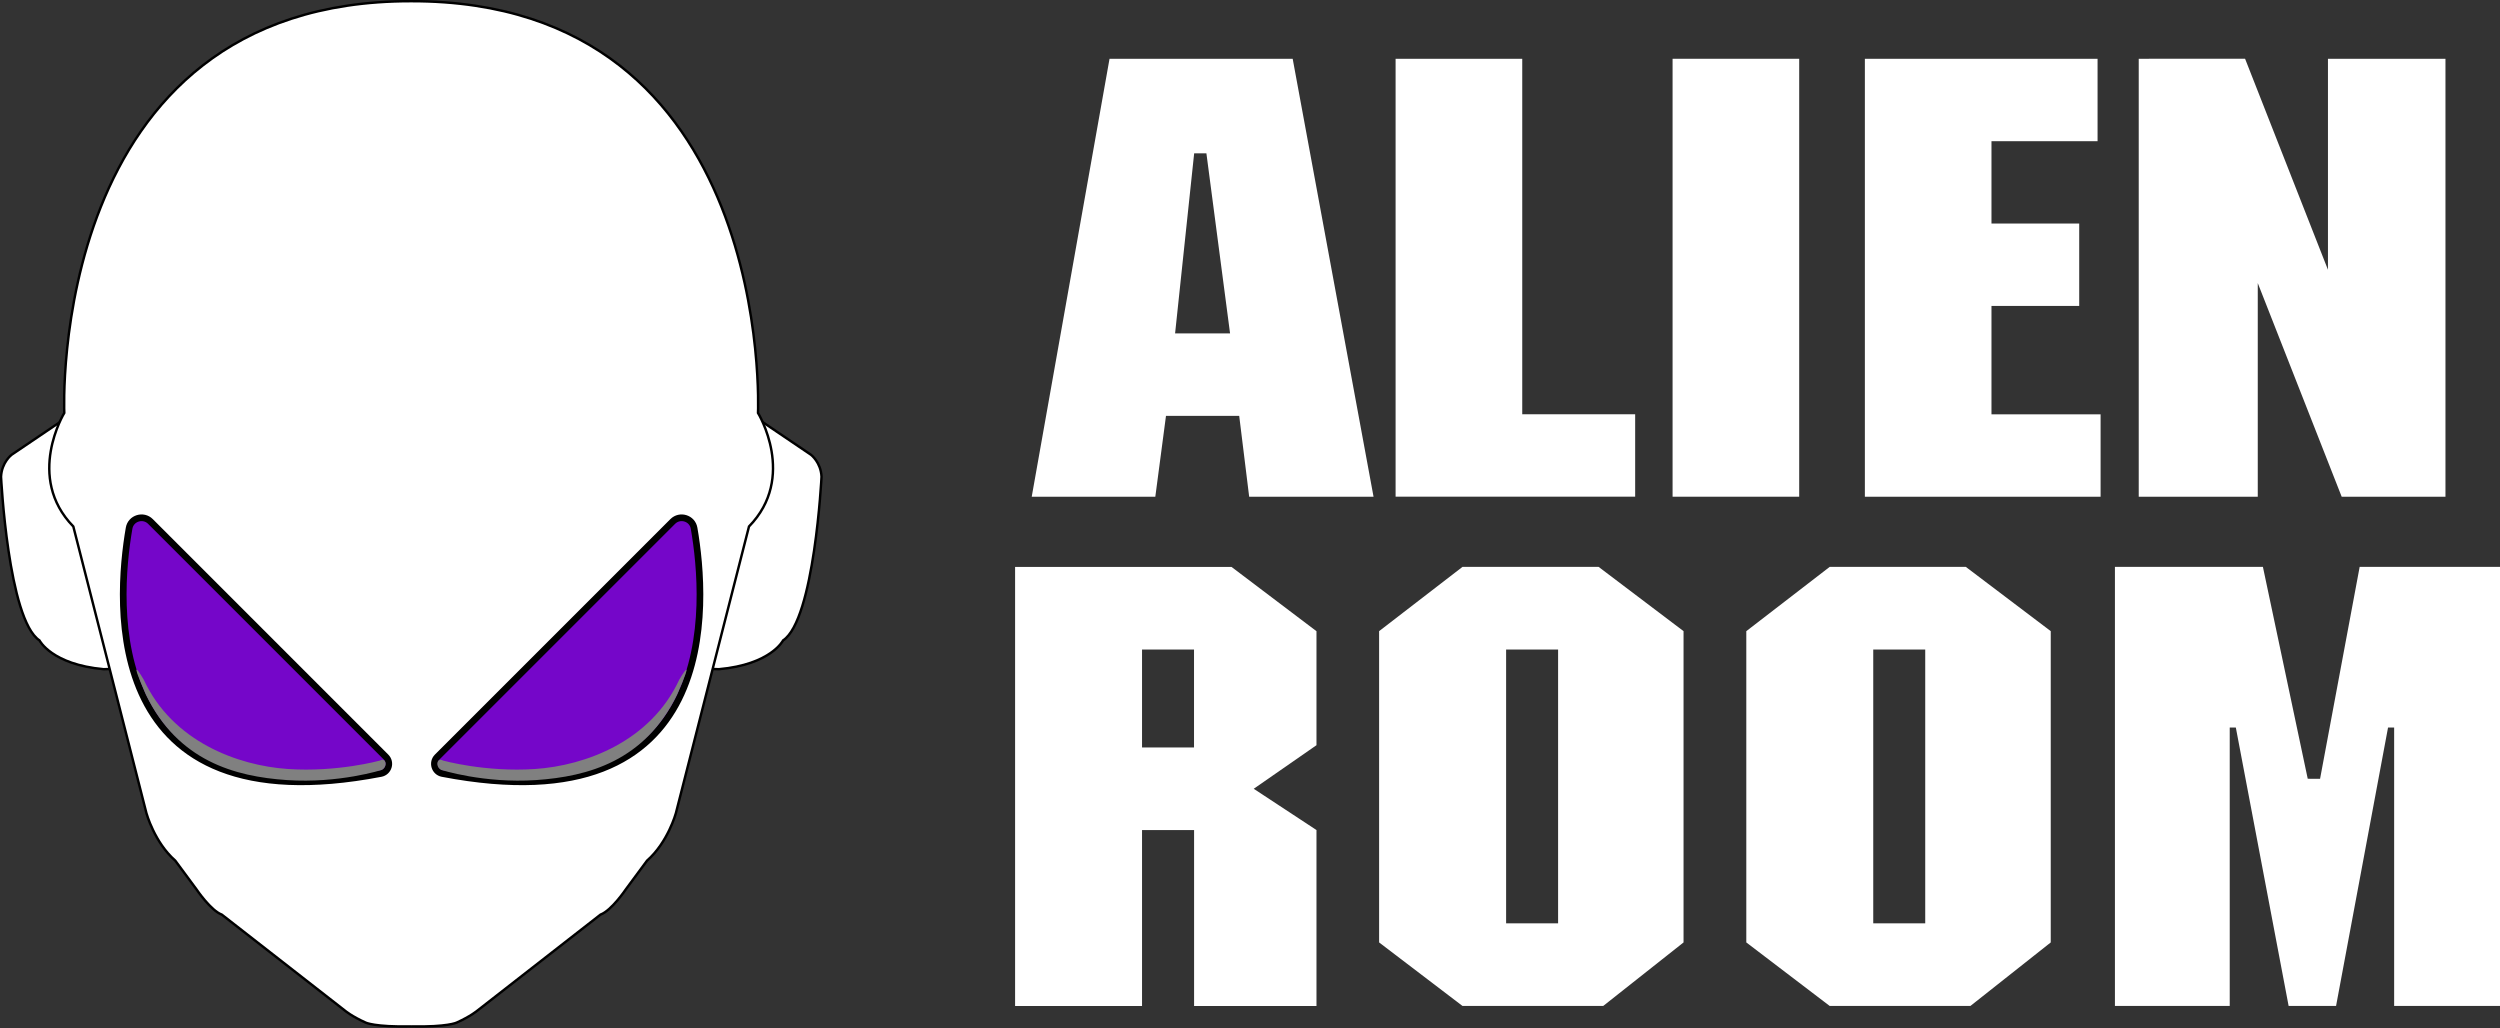 <?xml version="1.0" encoding="UTF-8"?>
<!-- Created with Inkscape (http://www.inkscape.org/) -->
<svg width="70.273mm" height="28.902mm" version="1.1" viewBox="0 0 70.273 28.902" xmlns="http://www.w3.org/2000/svg">
 <rect x="0" y="0" width="70.273" height="28.902" fill="#333333" stroke="none"/>
 <g transform="translate(-32.62 -67.758)">
  <g transform="translate(1.058 .529)" fill="#fff">
   <g stroke-width=".175">
    <path class="st3" d="m66.395 78.918h-2.058l-0.3 2.273h-3.474l2.187-12.31h5.148l2.273 12.31h-3.496zm-1.266-7.379-0.536 5.061h1.545l-0.665-5.061z"/>
    <path class="st3" d="m70.792 68.881h3.559v9.993h3.174v2.316h-6.734v-12.31z"/>
    <path class="st3" d="m78.577 68.881h3.559v12.31h-3.559z"/>
    <path class="st3" d="m83.98 68.881h6.543v2.316h-2.982v2.316h2.466v2.316h-2.466v3.046h3.067v2.316h-6.626v-12.312z"/>
    <path class="st3" d="m95.026 75.186v6.005h-3.346v-12.31l2.989-0.002 2.33 5.933v-5.93h3.303v12.31h-2.917z"/>
   </g>
   <g transform="matrix(.175 0 0 .175 -6.009 -31.524)">
    <path class="st3" d="m406.48 697.63h-8.35v28.26h-20.39v-70.52h34.77l13.64 10.32v18.31l-10.08 7 10.08 6.63v28.26h-19.66v-28.26zm0-29h-8.35v15.73h8.35z"/>
    <path class="st3" d="m449.6 655.36h21.87l13.64 10.32v50l-12.9 10.2h-22.61l-13.39-10.2v-50zm7.01 13.27v43.98h8.35v-43.98z"/>
    <path class="st3" d="m508.58 655.36h21.87l13.64 10.32v50l-12.9 10.2h-22.61l-13.39-10.2v-50zm7 13.27v43.98h8.35v-43.98z"/>
    <path class="st3" d="m587.35 689.4 6.36-34.04h24.09v70.52h-18.55v-44.72h-0.98l-8.35 44.72h-7.62l-8.48-44.72h-0.98v44.72h-18.44v-70.52h23.77l7.2 34.03z"/>
   </g>
  </g>
  <g transform="matrix(.218 0 0 .218 23.656 66.972)">
   <g fill="#fff" stroke="#000" stroke-width=".315px">
    <path d="m53.082 55.169-10.471 7.078s-1.273 0.965-1.357 2.832c0 0 0.92 18.422 4.954 21.1 0 0 1.567 3.11 8.287 3.713l2.196-0.078z"/>
    <path d="m135.22 55.169 10.471 7.078s1.273 0.965 1.357 2.832c0 0-0.92 18.422-4.954 21.1 0 0-1.567 3.11-8.287 3.713l-2.196-0.078z"/>
    <path d="m94.134 135.95c-4.707 0.098-5.868-0.49-5.868-0.49-1.805-0.808-2.665-1.542-2.665-1.542l-15.881-12.381c-1.421-0.522-3.256-3.246-3.256-3.246l-2.746-3.715c-2.692-2.359-3.717-6.115-3.717-6.115l-9.428-36.968c-6.215-6.363-1.164-14.646-1.164-14.646s-2.348-53.163 44.725-53.087c47.073-0.076 44.721 53.087 44.721 53.087s5.054 8.283-1.161 14.646l-9.428 36.968s-1.025 3.756-3.717 6.115l-2.746 3.715s-1.835 2.724-3.256 3.246l-15.881 12.381s-0.86 0.733-2.665 1.542c0 0-1.161 0.589-5.868 0.49"/>
   </g>
   <path class="st2" d="m90.883 101.21-30.363-30.363c-0.929-0.929-2.53-0.433-2.754 0.863-1.664 9.601-3.847 38.615 32.462 31.633 0.99-0.192 1.368-1.42 0.654-2.134z" clip-rule="evenodd" fill="#7506c9" fill-rule="evenodd" stroke="#000" stroke-width=".861"/>
   <path d="m58.756 89.954c-0.138-0.036 0.052 0.651 1.165 3.207 4.148 8.568 11.486 10.572 18.2 11.029 6.714 0.457 12.239-1.316 12.239-1.316 0.804-0.445 0.523-1.659-0.245-1.202 0 0-5.463 1.526-11.897 1.087-6.434-0.438-14.872-3.533-18.566-11.518 0 0-0.719-1.241-0.896-1.287z" color="#000000" fill="#808080" stroke-width=".287" style="-inkscape-stroke:none"/>
   <path class="st2" d="m97.498 101.21 30.363-30.363c0.929-0.929 2.53-0.433 2.754 0.863 1.664 9.601 3.847 38.615-32.462 31.633-0.99-0.192-1.365-1.42-0.654-2.134z" clip-rule="evenodd" fill="#7506c9" fill-rule="evenodd" stroke="#000" stroke-width=".861"/>
   <path d="m129.6 89.954c0.138-0.036-0.052 0.651-1.165 3.207-4.148 8.568-11.486 10.572-18.2 11.029-6.714 0.457-12.239-1.316-12.239-1.316-0.804-0.445-0.523-1.659 0.245-1.202 0 0 5.463 1.526 11.897 1.087 6.434-0.438 14.872-3.533 18.566-11.518 0 0 0.719-1.241 0.896-1.287z" color="#000000" fill="#808080" stroke-width=".287" style="-inkscape-stroke:none"/>
  </g>
 </g>
 <style>.st0{fill:none}.st1{fill:#fff}.st2{font-family:'Raleway-Thin'}.st6{fill:none;stroke:#000;stroke-width:3;stroke-miterlimit:10}</style>
</svg>
